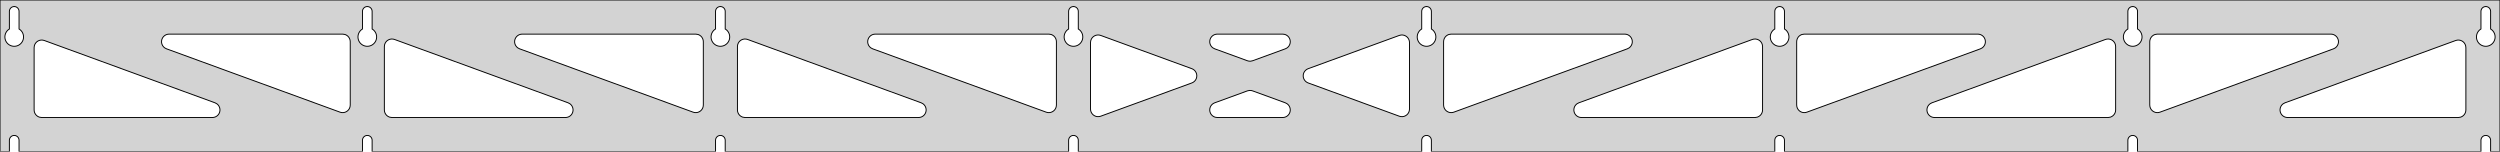 <?xml version="1.0" standalone="no"?>
<!DOCTYPE svg PUBLIC "-//W3C//DTD SVG 1.1//EN" "http://www.w3.org/Graphics/SVG/1.1/DTD/svg11.dtd">
<svg width="1319mm" height="80mm" viewBox="0 -80 1319 80" xmlns="http://www.w3.org/2000/svg" version="1.1">
<title>OpenSCAD Model</title>
<path d="
M 1319,-80 L 0,-80 L 0,-0 L 4.95,-0 L 4.95,-6 L 5.006,-6.53
 L 5.17,-7.037 L 5.437,-7.499 L 5.794,-7.895 L 6.225,-8.208 L 6.712,-8.425 L 7.233,-8.536
 L 7.767,-8.536 L 8.288,-8.425 L 8.775,-8.208 L 9.206,-7.895 L 9.563,-7.499 L 9.83,-7.037
 L 9.994,-6.53 L 10.05,-6 L 10.05,-0 L 191.236,-0 L 191.236,-6 L 191.291,-6.53
 L 191.456,-7.037 L 191.723,-7.499 L 192.079,-7.895 L 192.511,-8.208 L 192.998,-8.425 L 193.519,-8.536
 L 194.052,-8.536 L 194.574,-8.425 L 195.061,-8.208 L 195.492,-7.895 L 195.849,-7.499 L 196.115,-7.037
 L 196.28,-6.53 L 196.336,-6 L 196.336,-0 L 377.521,-0 L 377.521,-6 L 377.577,-6.53
 L 377.742,-7.037 L 378.008,-7.499 L 378.365,-7.895 L 378.796,-8.208 L 379.283,-8.425 L 379.805,-8.536
 L 380.338,-8.536 L 380.859,-8.425 L 381.346,-8.208 L 381.778,-7.895 L 382.134,-7.499 L 382.401,-7.037
 L 382.566,-6.53 L 382.621,-6 L 382.621,-0 L 563.807,-0 L 563.807,-6 L 563.863,-6.53
 L 564.028,-7.037 L 564.294,-7.499 L 564.651,-7.895 L 565.082,-8.208 L 565.569,-8.425 L 566.091,-8.536
 L 566.624,-8.536 L 567.145,-8.425 L 567.632,-8.208 L 568.063,-7.895 L 568.42,-7.499 L 568.687,-7.037
 L 568.851,-6.53 L 568.907,-6 L 568.907,-0 L 750.093,-0 L 750.093,-6 L 750.149,-6.53
 L 750.313,-7.037 L 750.58,-7.499 L 750.937,-7.895 L 751.368,-8.208 L 751.855,-8.425 L 752.376,-8.536
 L 752.909,-8.536 L 753.431,-8.425 L 753.918,-8.208 L 754.349,-7.895 L 754.706,-7.499 L 754.972,-7.037
 L 755.137,-6.53 L 755.193,-6 L 755.193,-0 L 936.379,-0 L 936.379,-6 L 936.434,-6.53
 L 936.599,-7.037 L 936.866,-7.499 L 937.222,-7.895 L 937.654,-8.208 L 938.141,-8.425 L 938.662,-8.536
 L 939.195,-8.536 L 939.717,-8.425 L 940.204,-8.208 L 940.635,-7.895 L 940.992,-7.499 L 941.258,-7.037
 L 941.423,-6.53 L 941.479,-6 L 941.479,-0 L 1122.66,-0 L 1122.66,-6 L 1122.72,-6.53
 L 1122.88,-7.037 L 1123.15,-7.499 L 1123.51,-7.895 L 1123.94,-8.208 L 1124.43,-8.425 L 1124.95,-8.536
 L 1125.48,-8.536 L 1126,-8.425 L 1126.49,-8.208 L 1126.92,-7.895 L 1127.28,-7.499 L 1127.54,-7.037
 L 1127.71,-6.53 L 1127.76,-6 L 1127.76,-0 L 1308.95,-0 L 1308.95,-6 L 1309.01,-6.53
 L 1309.17,-7.037 L 1309.44,-7.499 L 1309.79,-7.895 L 1310.22,-8.208 L 1310.71,-8.425 L 1311.23,-8.536
 L 1311.77,-8.536 L 1312.29,-8.425 L 1312.77,-8.208 L 1313.21,-7.895 L 1313.56,-7.499 L 1313.83,-7.037
 L 1313.99,-6.53 L 1314.05,-6 L 1314.05,-0 L 1319,-0 z
M 6.986,-55.607 L 6.477,-55.688 L 5.98,-55.821 L 5.499,-56.005 L 5.04,-56.239 L 4.608,-56.52
 L 4.208,-56.844 L 3.844,-57.208 L 3.52,-57.608 L 3.239,-58.04 L 3.005,-58.499 L 2.821,-58.98
 L 2.688,-59.477 L 2.607,-59.986 L 2.58,-60.5 L 2.607,-61.014 L 2.688,-61.523 L 2.821,-62.02
 L 3.005,-62.501 L 3.239,-62.96 L 3.52,-63.392 L 3.844,-63.792 L 4.208,-64.156 L 4.608,-64.48
 L 4.95,-64.702 L 4.95,-74 L 5.006,-74.53 L 5.17,-75.037 L 5.437,-75.499 L 5.794,-75.895
 L 6.225,-76.208 L 6.712,-76.425 L 7.233,-76.536 L 7.767,-76.536 L 8.288,-76.425 L 8.775,-76.208
 L 9.206,-75.895 L 9.563,-75.499 L 9.83,-75.037 L 9.994,-74.53 L 10.05,-74 L 10.05,-64.702
 L 10.392,-64.48 L 10.792,-64.156 L 11.156,-63.792 L 11.48,-63.392 L 11.761,-62.96 L 11.995,-62.501
 L 12.179,-62.02 L 12.312,-61.523 L 12.393,-61.014 L 12.42,-60.5 L 12.393,-59.986 L 12.312,-59.477
 L 12.179,-58.98 L 11.995,-58.499 L 11.761,-58.04 L 11.48,-57.608 L 11.156,-57.208 L 10.792,-56.844
 L 10.392,-56.52 L 9.96,-56.239 L 9.501,-56.005 L 9.02,-55.821 L 8.523,-55.688 L 8.014,-55.607
 L 7.5,-55.58 z
M 193.271,-55.607 L 192.763,-55.688 L 192.265,-55.821 L 191.785,-56.005 L 191.326,-56.239 L 190.894,-56.52
 L 190.494,-56.844 L 190.129,-57.208 L 189.805,-57.608 L 189.525,-58.04 L 189.291,-58.499 L 189.107,-58.98
 L 188.973,-59.477 L 188.893,-59.986 L 188.866,-60.5 L 188.893,-61.014 L 188.973,-61.523 L 189.107,-62.02
 L 189.291,-62.501 L 189.525,-62.96 L 189.805,-63.392 L 190.129,-63.792 L 190.494,-64.156 L 190.894,-64.48
 L 191.236,-64.702 L 191.236,-74 L 191.291,-74.53 L 191.456,-75.037 L 191.723,-75.499 L 192.079,-75.895
 L 192.511,-76.208 L 192.998,-76.425 L 193.519,-76.536 L 194.052,-76.536 L 194.574,-76.425 L 195.061,-76.208
 L 195.492,-75.895 L 195.849,-75.499 L 196.115,-75.037 L 196.28,-74.53 L 196.336,-74 L 196.336,-64.702
 L 196.678,-64.48 L 197.078,-64.156 L 197.442,-63.792 L 197.766,-63.392 L 198.047,-62.96 L 198.28,-62.501
 L 198.465,-62.02 L 198.598,-61.523 L 198.679,-61.014 L 198.706,-60.5 L 198.679,-59.986 L 198.598,-59.477
 L 198.465,-58.98 L 198.28,-58.499 L 198.047,-58.04 L 197.766,-57.608 L 197.442,-57.208 L 197.078,-56.844
 L 196.678,-56.52 L 196.246,-56.239 L 195.787,-56.005 L 195.306,-55.821 L 194.809,-55.688 L 194.3,-55.607
 L 193.786,-55.58 z
M 379.557,-55.607 L 379.049,-55.688 L 378.551,-55.821 L 378.07,-56.005 L 377.611,-56.239 L 377.18,-56.52
 L 376.779,-56.844 L 376.415,-57.208 L 376.091,-57.608 L 375.811,-58.04 L 375.577,-58.499 L 375.392,-58.98
 L 375.259,-59.477 L 375.178,-59.986 L 375.151,-60.5 L 375.178,-61.014 L 375.259,-61.523 L 375.392,-62.02
 L 375.577,-62.501 L 375.811,-62.96 L 376.091,-63.392 L 376.415,-63.792 L 376.779,-64.156 L 377.18,-64.48
 L 377.521,-64.702 L 377.521,-74 L 377.577,-74.53 L 377.742,-75.037 L 378.008,-75.499 L 378.365,-75.895
 L 378.796,-76.208 L 379.283,-76.425 L 379.805,-76.536 L 380.338,-76.536 L 380.859,-76.425 L 381.346,-76.208
 L 381.778,-75.895 L 382.134,-75.499 L 382.401,-75.037 L 382.566,-74.53 L 382.621,-74 L 382.621,-64.702
 L 382.963,-64.48 L 383.364,-64.156 L 383.728,-63.792 L 384.052,-63.392 L 384.332,-62.96 L 384.566,-62.501
 L 384.751,-62.02 L 384.884,-61.523 L 384.964,-61.014 L 384.991,-60.5 L 384.964,-59.986 L 384.884,-59.477
 L 384.751,-58.98 L 384.566,-58.499 L 384.332,-58.04 L 384.052,-57.608 L 383.728,-57.208 L 383.364,-56.844
 L 382.963,-56.52 L 382.531,-56.239 L 382.073,-56.005 L 381.592,-55.821 L 381.094,-55.688 L 380.586,-55.607
 L 380.071,-55.58 z
M 565.843,-55.607 L 565.334,-55.688 L 564.837,-55.821 L 564.356,-56.005 L 563.897,-56.239 L 563.465,-56.52
 L 563.065,-56.844 L 562.701,-57.208 L 562.377,-57.608 L 562.096,-58.04 L 561.863,-58.499 L 561.678,-58.98
 L 561.545,-59.477 L 561.464,-59.986 L 561.437,-60.5 L 561.464,-61.014 L 561.545,-61.523 L 561.678,-62.02
 L 561.863,-62.501 L 562.096,-62.96 L 562.377,-63.392 L 562.701,-63.792 L 563.065,-64.156 L 563.465,-64.48
 L 563.807,-64.702 L 563.807,-74 L 563.863,-74.53 L 564.028,-75.037 L 564.294,-75.499 L 564.651,-75.895
 L 565.082,-76.208 L 565.569,-76.425 L 566.091,-76.536 L 566.624,-76.536 L 567.145,-76.425 L 567.632,-76.208
 L 568.063,-75.895 L 568.42,-75.499 L 568.687,-75.037 L 568.851,-74.53 L 568.907,-74 L 568.907,-64.702
 L 569.249,-64.48 L 569.649,-64.156 L 570.013,-63.792 L 570.337,-63.392 L 570.618,-62.96 L 570.852,-62.501
 L 571.036,-62.02 L 571.17,-61.523 L 571.25,-61.014 L 571.277,-60.5 L 571.25,-59.986 L 571.17,-59.477
 L 571.036,-58.98 L 570.852,-58.499 L 570.618,-58.04 L 570.337,-57.608 L 570.013,-57.208 L 569.649,-56.844
 L 569.249,-56.52 L 568.817,-56.239 L 568.358,-56.005 L 567.877,-55.821 L 567.38,-55.688 L 566.871,-55.607
 L 566.357,-55.58 z
M 752.129,-55.607 L 751.62,-55.688 L 751.122,-55.821 L 750.642,-56.005 L 750.183,-56.239 L 749.751,-56.52
 L 749.351,-56.844 L 748.987,-57.208 L 748.662,-57.608 L 748.382,-58.04 L 748.148,-58.499 L 747.964,-58.98
 L 747.83,-59.477 L 747.75,-59.986 L 747.723,-60.5 L 747.75,-61.014 L 747.83,-61.523 L 747.964,-62.02
 L 748.148,-62.501 L 748.382,-62.96 L 748.662,-63.392 L 748.987,-63.792 L 749.351,-64.156 L 749.751,-64.48
 L 750.093,-64.702 L 750.093,-74 L 750.149,-74.53 L 750.313,-75.037 L 750.58,-75.499 L 750.937,-75.895
 L 751.368,-76.208 L 751.855,-76.425 L 752.376,-76.536 L 752.909,-76.536 L 753.431,-76.425 L 753.918,-76.208
 L 754.349,-75.895 L 754.706,-75.499 L 754.972,-75.037 L 755.137,-74.53 L 755.193,-74 L 755.193,-64.702
 L 755.535,-64.48 L 755.935,-64.156 L 756.299,-63.792 L 756.623,-63.392 L 756.904,-62.96 L 757.137,-62.501
 L 757.322,-62.02 L 757.455,-61.523 L 757.536,-61.014 L 757.563,-60.5 L 757.536,-59.986 L 757.455,-59.477
 L 757.322,-58.98 L 757.137,-58.499 L 756.904,-58.04 L 756.623,-57.608 L 756.299,-57.208 L 755.935,-56.844
 L 755.535,-56.52 L 755.103,-56.239 L 754.644,-56.005 L 754.163,-55.821 L 753.666,-55.688 L 753.157,-55.607
 L 752.643,-55.58 z
M 938.414,-55.607 L 937.906,-55.688 L 937.408,-55.821 L 936.927,-56.005 L 936.469,-56.239 L 936.037,-56.52
 L 935.636,-56.844 L 935.272,-57.208 L 934.948,-57.608 L 934.668,-58.04 L 934.434,-58.499 L 934.249,-58.98
 L 934.116,-59.477 L 934.036,-59.986 L 934.009,-60.5 L 934.036,-61.014 L 934.116,-61.523 L 934.249,-62.02
 L 934.434,-62.501 L 934.668,-62.96 L 934.948,-63.392 L 935.272,-63.792 L 935.636,-64.156 L 936.037,-64.48
 L 936.379,-64.702 L 936.379,-74 L 936.434,-74.53 L 936.599,-75.037 L 936.866,-75.499 L 937.222,-75.895
 L 937.654,-76.208 L 938.141,-76.425 L 938.662,-76.536 L 939.195,-76.536 L 939.717,-76.425 L 940.204,-76.208
 L 940.635,-75.895 L 940.992,-75.499 L 941.258,-75.037 L 941.423,-74.53 L 941.479,-74 L 941.479,-64.702
 L 941.82,-64.48 L 942.221,-64.156 L 942.585,-63.792 L 942.909,-63.392 L 943.189,-62.96 L 943.423,-62.501
 L 943.608,-62.02 L 943.741,-61.523 L 943.822,-61.014 L 943.849,-60.5 L 943.822,-59.986 L 943.741,-59.477
 L 943.608,-58.98 L 943.423,-58.499 L 943.189,-58.04 L 942.909,-57.608 L 942.585,-57.208 L 942.221,-56.844
 L 941.82,-56.52 L 941.389,-56.239 L 940.93,-56.005 L 940.449,-55.821 L 939.951,-55.688 L 939.443,-55.607
 L 938.929,-55.58 z
M 1124.7,-55.607 L 1124.19,-55.688 L 1123.69,-55.821 L 1123.21,-56.005 L 1122.75,-56.239 L 1122.32,-56.52
 L 1121.92,-56.844 L 1121.56,-57.208 L 1121.23,-57.608 L 1120.95,-58.04 L 1120.72,-58.499 L 1120.54,-58.98
 L 1120.4,-59.477 L 1120.32,-59.986 L 1120.29,-60.5 L 1120.32,-61.014 L 1120.4,-61.523 L 1120.54,-62.02
 L 1120.72,-62.501 L 1120.95,-62.96 L 1121.23,-63.392 L 1121.56,-63.792 L 1121.92,-64.156 L 1122.32,-64.48
 L 1122.66,-64.702 L 1122.66,-74 L 1122.72,-74.53 L 1122.88,-75.037 L 1123.15,-75.499 L 1123.51,-75.895
 L 1123.94,-76.208 L 1124.43,-76.425 L 1124.95,-76.536 L 1125.48,-76.536 L 1126,-76.425 L 1126.49,-76.208
 L 1126.92,-75.895 L 1127.28,-75.499 L 1127.54,-75.037 L 1127.71,-74.53 L 1127.76,-74 L 1127.76,-64.702
 L 1128.11,-64.48 L 1128.51,-64.156 L 1128.87,-63.792 L 1129.19,-63.392 L 1129.48,-62.96 L 1129.71,-62.501
 L 1129.89,-62.02 L 1130.03,-61.523 L 1130.11,-61.014 L 1130.13,-60.5 L 1130.11,-59.986 L 1130.03,-59.477
 L 1129.89,-58.98 L 1129.71,-58.499 L 1129.48,-58.04 L 1129.19,-57.608 L 1128.87,-57.208 L 1128.51,-56.844
 L 1128.11,-56.52 L 1127.67,-56.239 L 1127.22,-56.005 L 1126.73,-55.821 L 1126.24,-55.688 L 1125.73,-55.607
 L 1125.21,-55.58 z
M 1310.99,-55.607 L 1310.48,-55.688 L 1309.98,-55.821 L 1309.5,-56.005 L 1309.04,-56.239 L 1308.61,-56.52
 L 1308.21,-56.844 L 1307.84,-57.208 L 1307.52,-57.608 L 1307.24,-58.04 L 1307.01,-58.499 L 1306.82,-58.98
 L 1306.69,-59.477 L 1306.61,-59.986 L 1306.58,-60.5 L 1306.61,-61.014 L 1306.69,-61.523 L 1306.82,-62.02
 L 1307.01,-62.501 L 1307.24,-62.96 L 1307.52,-63.392 L 1307.84,-63.792 L 1308.21,-64.156 L 1308.61,-64.48
 L 1308.95,-64.702 L 1308.95,-74 L 1309.01,-74.53 L 1309.17,-75.037 L 1309.44,-75.499 L 1309.79,-75.895
 L 1310.23,-76.208 L 1310.71,-76.425 L 1311.23,-76.536 L 1311.77,-76.536 L 1312.29,-76.425 L 1312.77,-76.208
 L 1313.21,-75.895 L 1313.56,-75.499 L 1313.83,-75.037 L 1313.99,-74.53 L 1314.05,-74 L 1314.05,-64.702
 L 1314.39,-64.48 L 1314.79,-64.156 L 1315.16,-63.792 L 1315.48,-63.392 L 1315.76,-62.96 L 1315.99,-62.501
 L 1316.18,-62.02 L 1316.31,-61.523 L 1316.39,-61.014 L 1316.42,-60.5 L 1316.39,-59.986 L 1316.31,-59.477
 L 1316.18,-58.98 L 1315.99,-58.499 L 1315.76,-58.04 L 1315.48,-57.608 L 1315.16,-57.208 L 1314.79,-56.844
 L 1314.39,-56.52 L 1313.96,-56.239 L 1313.5,-56.005 L 1313.02,-55.821 L 1312.52,-55.688 L 1312.01,-55.607
 L 1311.5,-55.58 z
M 764.544,-20.729 L 763.768,-21.042 L 763.075,-21.509 L 762.493,-22.11 L 762.049,-22.819 L 761.763,-23.604
 L 761.643,-24.576 L 761.643,-58 L 761.73,-58.832 L 761.989,-59.627 L 762.407,-60.351 L 762.966,-60.973
 L 763.643,-61.464 L 764.407,-61.804 L 765.643,-62 L 857.209,-62 L 858.041,-61.913 L 858.836,-61.654
 L 859.56,-61.236 L 860.182,-60.676 L 860.673,-60 L 861.013,-59.236 L 861.187,-58.418 L 861.187,-57.582
 L 861.013,-56.764 L 860.673,-56 L 860.182,-55.324 L 859.56,-54.764 L 858.581,-54.242 L 767.014,-20.818
 L 766.203,-20.615 L 765.368,-20.585 z
M 658.94,-47.742 L 658.128,-47.945 L 640.876,-54.242 L 639.897,-54.764 L 639.275,-55.324 L 638.784,-56
 L 638.444,-56.764 L 638.27,-57.582 L 638.27,-58.418 L 638.444,-59.236 L 638.784,-60 L 639.275,-60.676
 L 639.897,-61.236 L 640.621,-61.654 L 641.416,-61.913 L 642.248,-62 L 676.752,-62 L 677.851,-61.846
 L 678.627,-61.533 L 679.32,-61.067 L 679.902,-60.466 L 680.346,-59.757 L 680.632,-58.971 L 680.75,-58.143
 L 680.692,-57.309 L 680.462,-56.505 L 680.07,-55.766 L 679.533,-55.125 L 678.875,-54.61 L 678.124,-54.242
 L 660.872,-47.945 L 659.775,-47.712 z
M 552.797,-20.615 L 551.986,-20.818 L 460.419,-54.242 L 459.44,-54.764 L 458.818,-55.324 L 458.327,-56
 L 457.987,-56.764 L 457.813,-57.582 L 457.813,-58.418 L 457.987,-59.236 L 458.327,-60 L 458.818,-60.676
 L 459.44,-61.236 L 460.164,-61.654 L 460.959,-61.913 L 461.791,-62 L 553.357,-62 L 554.593,-61.804
 L 555.357,-61.464 L 556.034,-60.973 L 556.593,-60.351 L 557.011,-59.627 L 557.27,-58.832 L 557.357,-58
 L 557.357,-24.576 L 557.237,-23.604 L 556.951,-22.819 L 556.507,-22.11 L 555.925,-21.509 L 555.232,-21.042
 L 554.456,-20.729 L 553.632,-20.585 z
M 366.511,-20.615 L 365.7,-20.818 L 274.134,-54.242 L 273.154,-54.764 L 272.533,-55.324 L 272.041,-56
 L 271.701,-56.764 L 271.527,-57.582 L 271.527,-58.418 L 271.701,-59.236 L 272.041,-60 L 272.533,-60.676
 L 273.154,-61.236 L 273.878,-61.654 L 274.674,-61.913 L 275.505,-62 L 367.071,-62 L 368.307,-61.804
 L 369.071,-61.464 L 369.748,-60.973 L 370.307,-60.351 L 370.726,-59.627 L 370.984,-58.832 L 371.071,-58
 L 371.071,-24.576 L 370.952,-23.604 L 370.665,-22.819 L 370.221,-22.11 L 369.64,-21.509 L 368.946,-21.042
 L 368.17,-20.729 L 367.347,-20.585 z
M 1137.12,-20.729 L 1136.34,-21.042 L 1135.65,-21.509 L 1135.06,-22.11 L 1134.62,-22.819 L 1134.33,-23.604
 L 1134.21,-24.576 L 1134.21,-58 L 1134.3,-58.832 L 1134.56,-59.627 L 1134.98,-60.351 L 1135.54,-60.973
 L 1136.21,-61.464 L 1136.98,-61.804 L 1138.21,-62 L 1229.78,-62 L 1230.61,-61.913 L 1231.41,-61.654
 L 1232.13,-61.236 L 1232.75,-60.676 L 1233.24,-60 L 1233.58,-59.236 L 1233.76,-58.418 L 1233.76,-57.582
 L 1233.58,-56.764 L 1233.24,-56 L 1232.75,-55.324 L 1232.13,-54.764 L 1231.15,-54.242 L 1139.59,-20.818
 L 1138.77,-20.615 L 1137.94,-20.585 z
M 180.225,-20.615 L 179.414,-20.818 L 87.848,-54.242 L 86.868,-54.764 L 86.247,-55.324 L 85.755,-56
 L 85.415,-56.764 L 85.241,-57.582 L 85.241,-58.418 L 85.415,-59.236 L 85.755,-60 L 86.247,-60.676
 L 86.868,-61.236 L 87.593,-61.654 L 88.388,-61.913 L 89.219,-62 L 180.786,-62 L 182.022,-61.804
 L 182.786,-61.464 L 183.462,-60.973 L 184.022,-60.351 L 184.44,-59.627 L 184.698,-58.832 L 184.786,-58
 L 184.786,-24.576 L 184.666,-23.604 L 184.379,-22.819 L 183.935,-22.11 L 183.354,-21.509 L 182.66,-21.042
 L 181.885,-20.729 L 181.061,-20.585 z
M 950.83,-20.729 L 950.054,-21.042 L 949.36,-21.509 L 948.779,-22.11 L 948.335,-22.819 L 948.048,-23.604
 L 947.929,-24.576 L 947.929,-58 L 948.016,-58.832 L 948.274,-59.627 L 948.693,-60.351 L 949.252,-60.973
 L 949.929,-61.464 L 950.693,-61.804 L 951.929,-62 L 1043.49,-62 L 1044.33,-61.913 L 1045.12,-61.654
 L 1045.85,-61.236 L 1046.47,-60.676 L 1046.96,-60 L 1047.3,-59.236 L 1047.47,-58.418 L 1047.47,-57.582
 L 1047.3,-56.764 L 1046.96,-56 L 1046.47,-55.324 L 1045.85,-54.764 L 1044.87,-54.242 L 953.3,-20.818
 L 952.489,-20.615 L 951.653,-20.585 z
M 578.939,-18.47 L 578.121,-18.644 L 577.357,-18.984 L 576.681,-19.475 L 576.121,-20.097 L 575.703,-20.821
 L 575.445,-21.616 L 575.357,-22.448 L 575.357,-57.552 L 575.477,-58.523 L 575.764,-59.309 L 576.207,-60.018
 L 576.789,-60.619 L 577.483,-61.086 L 578.258,-61.398 L 579.082,-61.543 L 579.918,-61.513 L 580.729,-61.31
 L 628.813,-43.758 L 629.316,-43.534 L 630.01,-43.067 L 630.591,-42.466 L 631.035,-41.757 L 631.322,-40.971
 L 631.439,-40.143 L 631.381,-39.309 L 631.151,-38.505 L 630.759,-37.766 L 630.223,-37.125 L 629.564,-36.61
 L 628.813,-36.242 L 580.729,-18.69 L 579.775,-18.47 z
M 739.082,-18.487 L 738.271,-18.69 L 690.187,-36.242 L 689.684,-36.466 L 688.99,-36.933 L 688.409,-37.534
 L 687.965,-38.243 L 687.678,-39.029 L 687.561,-39.857 L 687.619,-40.691 L 687.849,-41.495 L 688.24,-42.234
 L 688.777,-42.875 L 689.436,-43.39 L 690.187,-43.758 L 738.271,-61.31 L 739.225,-61.53 L 740.061,-61.53
 L 740.879,-61.356 L 741.643,-61.016 L 742.319,-60.525 L 742.879,-59.903 L 743.297,-59.179 L 743.555,-58.384
 L 743.643,-57.552 L 743.643,-22.448 L 743.523,-21.477 L 743.236,-20.691 L 742.793,-19.982 L 742.211,-19.381
 L 741.517,-18.914 L 740.742,-18.602 L 739.918,-18.457 z
M 206.786,-18 L 205.55,-18.196 L 204.786,-18.536 L 204.109,-19.027 L 203.55,-19.649 L 203.132,-20.373
 L 202.873,-21.168 L 202.786,-22 L 202.786,-55.425 L 202.905,-56.396 L 203.192,-57.181 L 203.636,-57.89
 L 204.217,-58.491 L 204.911,-58.958 L 205.687,-59.27 L 206.51,-59.415 L 207.346,-59.385 L 208.157,-59.182
 L 299.723,-25.758 L 300.703,-25.236 L 301.324,-24.677 L 301.816,-24 L 302.156,-23.236 L 302.33,-22.418
 L 302.33,-21.582 L 302.156,-20.764 L 301.816,-20 L 301.324,-19.323 L 300.703,-18.764 L 299.979,-18.346
 L 299.184,-18.087 L 298.352,-18 z
M 393.071,-18 L 391.835,-18.196 L 391.071,-18.536 L 390.395,-19.027 L 389.835,-19.649 L 389.417,-20.373
 L 389.159,-21.168 L 389.071,-22 L 389.071,-55.425 L 389.191,-56.396 L 389.478,-57.181 L 389.922,-57.89
 L 390.503,-58.491 L 391.197,-58.958 L 391.972,-59.27 L 392.796,-59.415 L 393.632,-59.385 L 394.443,-59.182
 L 486.009,-25.758 L 486.989,-25.236 L 487.61,-24.677 L 488.102,-24 L 488.442,-23.236 L 488.616,-22.418
 L 488.616,-21.582 L 488.442,-20.764 L 488.102,-20 L 487.61,-19.323 L 486.989,-18.764 L 486.265,-18.346
 L 485.469,-18.087 L 484.638,-18 z
M 834.362,-18 L 833.531,-18.087 L 832.735,-18.346 L 832.011,-18.764 L 831.39,-19.323 L 830.898,-20
 L 830.558,-20.764 L 830.384,-21.582 L 830.384,-22.418 L 830.558,-23.236 L 830.898,-24 L 831.39,-24.677
 L 832.011,-25.236 L 832.991,-25.758 L 924.557,-59.182 L 925.368,-59.385 L 926.204,-59.415 L 927.028,-59.27
 L 927.803,-58.958 L 928.497,-58.491 L 929.078,-57.89 L 929.522,-57.181 L 929.809,-56.396 L 929.929,-55.425
 L 929.929,-22 L 929.841,-21.168 L 929.583,-20.373 L 929.165,-19.649 L 928.605,-19.027 L 927.929,-18.536
 L 927.165,-18.196 L 925.929,-18 z
M 1020.65,-18 L 1019.82,-18.087 L 1019.02,-18.346 L 1018.3,-18.764 L 1017.68,-19.323 L 1017.18,-20
 L 1016.84,-20.764 L 1016.67,-21.582 L 1016.67,-22.418 L 1016.84,-23.236 L 1017.18,-24 L 1017.68,-24.677
 L 1018.3,-25.236 L 1019.28,-25.758 L 1110.84,-59.182 L 1111.65,-59.385 L 1112.49,-59.415 L 1113.31,-59.27
 L 1114.09,-58.958 L 1114.78,-58.491 L 1115.36,-57.89 L 1115.81,-57.181 L 1116.09,-56.396 L 1116.21,-55.425
 L 1116.21,-22 L 1116.13,-21.168 L 1115.87,-20.373 L 1115.45,-19.649 L 1114.89,-19.027 L 1114.21,-18.536
 L 1113.45,-18.196 L 1112.21,-18 z
M 22,-18 L 20.764,-18.196 L 20,-18.536 L 19.323,-19.027 L 18.764,-19.649 L 18.346,-20.373
 L 18.087,-21.168 L 18,-22 L 18,-54.877 L 18.12,-55.848 L 18.407,-56.634 L 18.85,-57.343
 L 19.432,-57.944 L 20.125,-58.41 L 20.901,-58.723 L 21.725,-58.867 L 22.56,-58.837 L 23.372,-58.634
 L 113.438,-25.758 L 114.417,-25.236 L 115.039,-24.677 L 115.53,-24 L 115.87,-23.236 L 116.044,-22.418
 L 116.044,-21.582 L 115.87,-20.764 L 115.53,-20 L 115.039,-19.323 L 114.417,-18.764 L 113.693,-18.346
 L 112.898,-18.087 L 112.066,-18 z
M 1206.93,-18 L 1206.1,-18.087 L 1205.31,-18.346 L 1204.58,-18.764 L 1203.96,-19.323 L 1203.47,-20
 L 1203.13,-20.764 L 1202.96,-21.582 L 1202.96,-22.418 L 1203.13,-23.236 L 1203.47,-24 L 1203.96,-24.677
 L 1204.58,-25.236 L 1205.56,-25.758 L 1295.63,-58.634 L 1296.44,-58.837 L 1297.28,-58.867 L 1298.1,-58.723
 L 1298.87,-58.41 L 1299.57,-57.944 L 1300.15,-57.343 L 1300.59,-56.634 L 1300.88,-55.848 L 1301,-54.877
 L 1301,-22 L 1300.91,-21.168 L 1300.65,-20.373 L 1300.24,-19.649 L 1299.68,-19.027 L 1299,-18.536
 L 1298.24,-18.196 L 1297,-18 z
M 642.248,-18 L 641.149,-18.154 L 640.373,-18.466 L 639.68,-18.933 L 639.098,-19.534 L 638.654,-20.243
 L 638.368,-21.029 L 638.25,-21.857 L 638.308,-22.691 L 638.538,-23.495 L 638.93,-24.234 L 639.466,-24.875
 L 640.125,-25.39 L 640.876,-25.758 L 658.128,-32.055 L 659.225,-32.288 L 660.06,-32.258 L 660.872,-32.055
 L 678.124,-25.758 L 679.103,-25.236 L 679.725,-24.677 L 680.216,-24 L 680.556,-23.236 L 680.73,-22.418
 L 680.73,-21.582 L 680.556,-20.764 L 680.216,-20 L 679.725,-19.323 L 679.103,-18.764 L 678.379,-18.346
 L 677.584,-18.087 L 676.752,-18 z
" stroke="black" fill="lightgray" stroke-width="0.5"/>
</svg>
